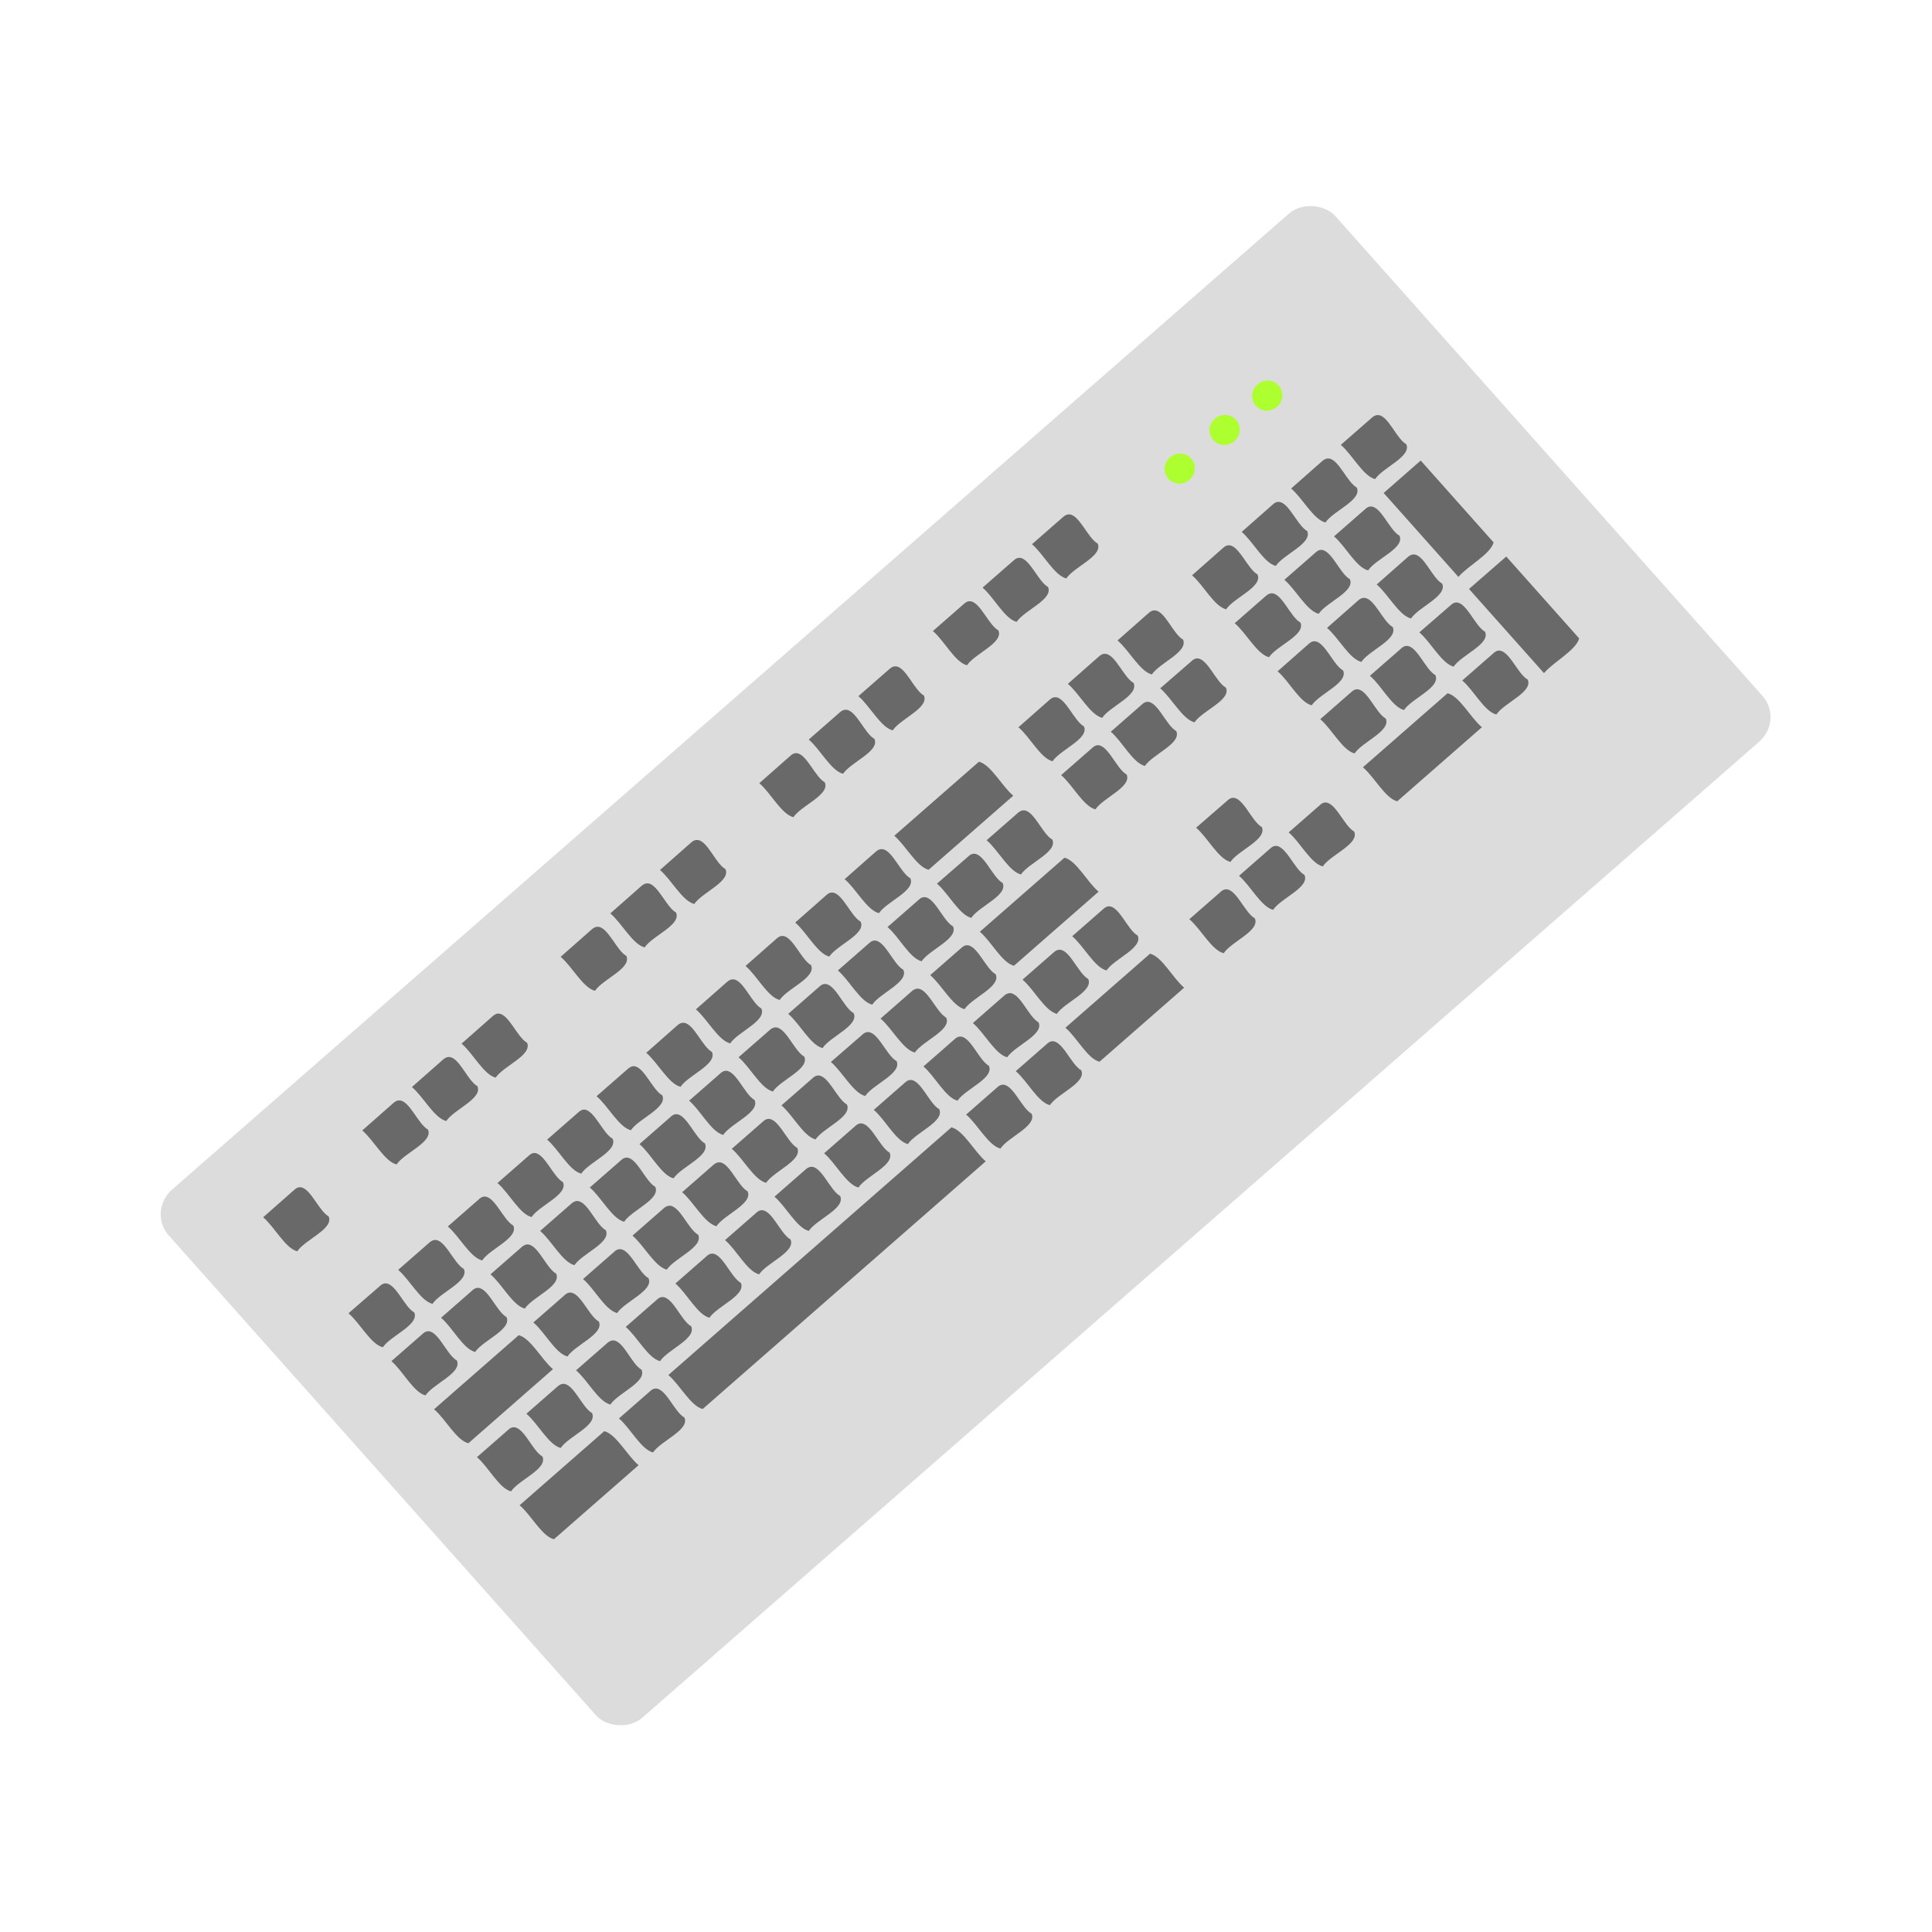 <?xml version="1.0" encoding="UTF-8" standalone="no"?>
<!-- Created with Inkscape (http://www.inkscape.org/) -->

<svg
   xmlns:dc="http://purl.org/dc/elements/1.1/"
   xmlns:cc="http://creativecommons.org/ns#"
   xmlns:rdf="http://www.w3.org/1999/02/22-rdf-syntax-ns#"
   xmlns:svg="http://www.w3.org/2000/svg"
   xmlns="http://www.w3.org/2000/svg"
   xmlns:sodipodi="http://sodipodi.sourceforge.net/DTD/sodipodi-0.dtd"
   xmlns:inkscape="http://www.inkscape.org/namespaces/inkscape"
   width="48"
   height="48"
   id="svg5453"
   version="1.1"
   inkscape:version="0.48.5 r10040"
   sodipodi:docname="system-config-keyboard.svg"
   viewBox="0 0 48 48">
  <defs
     id="defs5455" />
  <sodipodi:namedview
     id="base"
     pagecolor="#ffffff"
     bordercolor="#666666"
     borderopacity="1.0"
     inkscape:pageopacity="0"
     inkscape:pageshadow="2"
     inkscape:zoom="9.0113182"
     inkscape:cx="33.234809"
     inkscape:cy="33.45776"
     inkscape:document-units="px"
     inkscape:current-layer="layer1"
     showgrid="false"
     fit-margin-top="0"
     fit-margin-left="0"
     fit-margin-right="0"
     fit-margin-bottom="0"
     inkscape:window-width="1920"
     inkscape:window-height="1035"
     inkscape:window-x="-4"
     inkscape:window-y="29"
     inkscape:window-maximized="1"
     borderlayer="true"
     inkscape:showpageshadow="false">
    <sodipodi:guide
       position="4,44"
       orientation="40,0"
       id="guide4090" />
    <sodipodi:guide
       position="4,4"
       orientation="0,40"
       id="guide4092" />
    <sodipodi:guide
       position="44,4"
       orientation="-40,0"
       id="guide4094" />
    <sodipodi:guide
       position="44,44"
       orientation="0,-40"
       id="guide4096" />
    <sodipodi:guide
       position="9,39"
       orientation="30,0"
       id="guide4100" />
    <sodipodi:guide
       position="9,9"
       orientation="0,30"
       id="guide4102" />
    <sodipodi:guide
       position="39,9"
       orientation="-30,0"
       id="guide4104" />
    <sodipodi:guide
       position="39,39"
       orientation="0,-30"
       id="guide4106" />
    <sodipodi:guide
       position="15,33"
       orientation="18,0"
       id="guide4110" />
    <sodipodi:guide
       position="15,15"
       orientation="0,18"
       id="guide4112" />
    <sodipodi:guide
       position="33,15"
       orientation="-18,0"
       id="guide4114" />
    <sodipodi:guide
       position="33,33"
       orientation="0,-18"
       id="guide4116" />
  </sodipodi:namedview>
  <g
     inkscape:label="Capa 1"
     inkscape:groupmode="layer"
     id="layer1"
     transform="translate(-384.571,-499.798)">
    <g
       transform="matrix(0.168,0,0,0.168,387.059,502.362)"
       id="g3065">
      <rect
         transform="matrix(0.753,-0.658,0.665,0.747,0,0)"
         width="229.101"
         height="104.562"
         rx="4.874"
         ry="4.753"
         x="-103.76"
         y="127.968"
         id="rect6674"
         style="fill:#dcdcdc;fill-opacity:1;fill-rule:nonzero;stroke:none;stroke-width:3;marker:none;visibility:visible;display:inline;overflow:visible;enable-background:new" />
      <path
         id="rect7609"
         d="m 189.082,46.127 c -0.337,-0.046 -0.701,0.074 -1.068,0.43 l -4.54,3.971 c 1.705,1.446 3.294,4.615 5.074,5.062 1.167,-1.737 5.426,-3.326 4.607,-5.162 -1.415,-0.778 -2.614,-4.103 -4.073,-4.301 z m -7.344,6.419 c -0.337,-0.046 -0.701,0.074 -1.068,0.43 l -4.54,4.004 c 1.705,1.446 3.294,4.582 5.074,5.029 1.167,-1.737 5.46,-3.326 4.64,-5.162 -1.415,-0.778 -2.648,-4.103 -4.106,-4.301 z m 13.554,0.298 -5.475,4.798 11.05,12.408 c 1.504,-1.72 4.713,-3.325 5.208,-5.096 l -10.783,-12.11 z m -20.898,6.121 c -0.337,-0.046 -0.668,0.074 -1.035,0.43 l -4.54,4.004 c 1.705,1.446 3.261,4.582 5.041,5.029 1.167,-1.737 5.46,-3.326 4.64,-5.162 -1.415,-0.778 -2.648,-4.103 -4.106,-4.301 z m 13.32,0.695 c -0.23,0.049 -0.457,0.193 -0.701,0.43 l -4.54,3.971 c 1.705,1.446 3.261,4.582 5.041,5.029 1.167,-1.737 5.46,-3.293 4.64,-5.129 -1.524,-0.838 -2.828,-4.641 -4.44,-4.301 z m -44.3,1.158 c -0.337,-0.046 -0.702,0.074 -1.068,0.43 l -4.54,3.971 c 1.705,1.446 3.294,4.615 5.074,5.062 1.167,-1.737 5.46,-3.326 4.64,-5.162 -1.415,-0.778 -2.648,-4.103 -4.106,-4.301 z m 23.636,4.566 c -0.337,-0.046 -0.668,0.074 -1.035,0.43 l -4.54,4.004 c 1.705,1.446 3.261,4.582 5.041,5.029 1.167,-1.737 5.46,-3.326 4.64,-5.162 -1.415,-0.778 -2.648,-4.103 -4.106,-4.301 z m 13.32,0.695 c -0.23,0.049 -0.457,0.193 -0.701,0.43 l -4.54,3.971 c 1.705,1.446 3.294,4.582 5.074,5.029 1.167,-1.737 5.426,-3.293 4.607,-5.129 -1.524,-0.838 -2.828,-4.641 -4.44,-4.301 z m 14.021,0.662 c -0.337,-0.046 -0.701,0.074 -1.068,0.43 l -4.54,4.004 c 1.705,1.446 3.294,4.582 5.074,5.029 1.167,-1.737 5.426,-3.326 4.607,-5.162 -1.415,-0.778 -2.614,-4.103 -4.073,-4.301 z m 13.554,0.298 -5.508,4.798 11.083,12.441 c 1.504,-1.72 4.713,-3.359 5.208,-5.129 l -10.783,-12.11 z m -71.875,0.199 c -0.337,-0.046 -0.668,0.074 -1.035,0.43 l -4.54,3.971 c 1.705,1.446 3.261,4.615 5.041,5.062 1.167,-1.737 5.46,-3.326 4.64,-5.162 -1.415,-0.778 -2.648,-4.103 -4.106,-4.301 z m 36.989,5.261 c -0.23,0.049 -0.49,0.193 -0.734,0.43 l -4.54,3.971 c 1.705,1.446 3.294,4.582 5.074,5.029 1.167,-1.737 5.46,-3.293 4.64,-5.129 -1.524,-0.838 -2.828,-4.641 -4.44,-4.301 z m 13.988,0.662 c -0.337,-0.046 -0.701,0.074 -1.068,0.43 l -4.54,4.004 c 1.705,1.446 3.294,4.582 5.074,5.029 1.167,-1.737 5.46,-3.326 4.64,-5.162 -1.415,-0.778 -2.648,-4.103 -4.106,-4.301 z m -58.321,0.496 c -0.337,-0.046 -0.668,0.074 -1.035,0.43 l -4.54,3.971 c 1.705,1.446 3.261,4.615 5.041,5.062 1.167,-1.737 5.46,-3.326 4.64,-5.162 -1.415,-0.778 -2.648,-4.103 -4.106,-4.301 z m 71.641,0.199 c -0.23,0.049 -0.457,0.193 -0.701,0.43 l -4.574,3.971 c 1.705,1.446 3.294,4.615 5.074,5.062 1.167,-1.737 5.46,-3.326 4.64,-5.162 -1.524,-0.838 -2.828,-4.641 -4.44,-4.301 z m -44.3,1.158 c -0.337,-0.046 -0.701,0.074 -1.068,0.43 l -4.54,4.004 c 1.705,1.446 3.294,4.582 5.074,5.029 1.167,-1.737 5.426,-3.326 4.607,-5.162 -1.415,-0.778 -2.614,-4.103 -4.073,-4.301 z m 23.636,4.566 c -0.337,-0.046 -0.668,0.074 -1.035,0.43 l -4.54,4.004 c 1.705,1.446 3.261,4.582 5.041,5.029 1.167,-1.737 5.46,-3.326 4.64,-5.162 -1.415,-0.778 -2.648,-4.103 -4.106,-4.301 z m 13.32,0.695 c -0.23,0.049 -0.457,0.193 -0.701,0.43 l -4.54,3.971 c 1.705,1.446 3.261,4.615 5.041,5.062 1.167,-1.737 5.46,-3.326 4.64,-5.162 -1.524,-0.838 -2.828,-4.641 -4.44,-4.301 z m 13.654,0.695 c -0.23,0.049 -0.457,0.193 -0.701,0.43 l -4.54,3.971 c 1.705,1.446 3.261,4.582 5.041,5.029 1.167,-1.737 5.46,-3.326 4.64,-5.162 -1.524,-0.838 -2.828,-4.608 -4.44,-4.268 z m -57.954,0.463 c -0.337,-0.046 -0.702,0.074 -1.068,0.43 l -4.54,4.004 c 1.705,1.446 3.294,4.582 5.074,5.029 1.167,-1.737 5.46,-3.326 4.64,-5.162 -1.415,-0.778 -2.648,-4.103 -4.106,-4.301 z m 13.32,0.695 c -0.23,0.049 -0.457,0.193 -0.701,0.43 l -4.574,3.971 c 1.705,1.446 3.294,4.582 5.074,5.029 1.167,-1.737 5.46,-3.293 4.64,-5.129 -1.524,-0.838 -2.828,-4.641 -4.44,-4.301 z m -44.3,1.158 c -0.337,-0.046 -0.702,0.074 -1.068,0.43 l -4.54,3.971 c 1.705,1.446 3.294,4.615 5.074,5.062 1.167,-1.737 5.426,-3.326 4.607,-5.162 -1.415,-0.778 -2.614,-4.103 -4.073,-4.301 z m 67.936,3.408 c -0.23,0.049 -0.457,0.193 -0.701,0.43 l -4.54,3.971 c 1.705,1.446 3.294,4.615 5.074,5.062 1.167,-1.737 5.427,-3.326 4.607,-5.162 -1.524,-0.838 -2.828,-4.641 -4.44,-4.301 z m 13.587,0.562 -12.519,10.952 c 1.705,1.446 3.294,4.582 5.074,5.029 l 12.519,-10.952 c -1.705,-1.446 -3.294,-4.582 -5.074,-5.029 z m -57.887,0.596 c -0.337,-0.046 -0.668,0.074 -1.035,0.43 l -4.54,4.004 c 1.705,1.446 3.261,4.582 5.041,5.029 1.167,-1.737 5.46,-3.326 4.64,-5.162 -1.415,-0.778 -2.648,-4.103 -4.106,-4.301 z m 13.32,0.695 c -0.23,0.049 -0.457,0.193 -0.701,0.43 l -4.54,3.971 c 1.705,1.446 3.261,4.615 5.041,5.062 1.167,-1.737 5.46,-3.326 4.64,-5.162 -1.524,-0.838 -2.828,-4.641 -4.44,-4.301 z m -44.3,1.158 c -0.337,-0.046 -0.702,0.074 -1.068,0.43 l -4.54,3.971 c 1.705,1.446 3.294,4.615 5.074,5.062 1.167,-1.737 5.46,-3.326 4.64,-5.162 -1.415,-0.778 -2.648,-4.103 -4.106,-4.301 z m 36.956,5.261 c -0.23,0.049 -0.457,0.193 -0.701,0.43 l -4.54,3.971 c 1.705,1.446 3.294,4.615 5.074,5.062 1.167,-1.737 5.426,-3.326 4.607,-5.162 -1.524,-0.838 -2.828,-4.641 -4.44,-4.301 z m -44.3,1.158 c -0.337,-0.046 -0.668,0.074 -1.035,0.43 l -4.54,4.004 c 1.705,1.446 3.261,4.582 5.041,5.029 1.167,-1.737 5.46,-3.326 4.64,-5.162 -1.415,-0.778 -2.648,-4.103 -4.106,-4.301 z m 26.907,1.257 -12.519,10.952 c 1.705,1.446 3.294,4.582 5.074,5.029 l 12.519,-10.952 c -1.705,-1.446 -3.294,-4.582 -5.074,-5.029 z m 37.39,5.36 c -0.23,0.049 -0.457,0.193 -0.701,0.43 l -4.574,3.971 c 1.705,1.446 3.294,4.615 5.074,5.062 1.167,-1.737 5.46,-3.326 4.64,-5.162 -1.524,-0.838 -2.828,-4.641 -4.44,-4.301 z m 13.654,0.695 c -0.23,0.049 -0.457,0.193 -0.701,0.43 l -4.54,3.971 c 1.705,1.446 3.261,4.582 5.041,5.029 1.167,-1.737 5.46,-3.326 4.64,-5.162 -1.524,-0.838 -2.828,-4.608 -4.44,-4.268 z m -44.634,1.158 c -0.23,0.049 -0.49,0.193 -0.734,0.43 l -4.54,3.971 c 1.705,1.446 3.294,4.615 5.074,5.062 1.167,-1.737 5.46,-3.326 4.64,-5.162 -1.524,-0.838 -2.828,-4.641 -4.44,-4.301 z m -47.972,4.368 c -0.337,-0.046 -0.701,0.074 -1.068,0.43 l -4.54,4.004 c 1.705,1.446 3.294,4.582 5.074,5.029 1.167,-1.737 5.426,-3.326 4.607,-5.162 -1.415,-0.778 -2.614,-4.103 -4.073,-4.301 z m 85.262,0.893 c -0.23,0.049 -0.457,0.193 -0.701,0.43 l -4.54,3.971 c 1.705,1.446 3.261,4.582 5.041,5.029 1.167,-1.737 5.46,-3.326 4.64,-5.162 -1.524,-0.838 -2.828,-4.608 -4.44,-4.268 z m -57.954,0.463 c -0.337,-0.046 -0.702,0.074 -1.068,0.43 l -4.54,4.004 c 1.705,1.446 3.294,4.582 5.074,5.029 1.167,-1.737 5.46,-3.326 4.64,-5.162 -1.415,-0.778 -2.648,-4.103 -4.106,-4.301 z m 13.32,0.695 c -0.23,0.049 -0.457,0.193 -0.701,0.43 l -4.574,3.971 c 1.705,1.446 3.294,4.615 5.074,5.062 1.167,-1.737 5.46,-3.326 4.64,-5.162 -1.524,-0.838 -2.828,-4.641 -4.44,-4.301 z m 13.587,0.562 -12.519,10.952 c 1.705,1.446 3.261,4.582 5.041,5.029 l 12.519,-10.952 c -1.705,-1.446 -3.261,-4.582 -5.041,-5.029 z m -61.559,3.805 c -0.337,-0.046 -0.701,0.074 -1.068,0.43 l -4.54,4.004 c 1.705,1.446 3.294,4.582 5.074,5.029 1.167,-1.737 5.46,-3.326 4.64,-5.162 -1.415,-0.778 -2.648,-4.103 -4.106,-4.301 z m 85.262,0.893 c -0.23,0.049 -0.457,0.193 -0.701,0.43 l -4.54,3.971 c 1.705,1.446 3.294,4.582 5.074,5.029 1.167,-1.737 5.426,-3.326 4.607,-5.162 -1.524,-0.838 -2.828,-4.608 -4.44,-4.268 z m -57.954,0.463 c -0.337,-0.046 -0.668,0.074 -1.035,0.43 l -4.54,4.004 c 1.705,1.446 3.261,4.582 5.041,5.029 1.167,-1.737 5.46,-3.326 4.64,-5.162 -1.415,-0.778 -2.648,-4.103 -4.106,-4.301 z m 13.32,0.695 c -0.23,0.049 -0.457,0.193 -0.701,0.43 l -4.54,3.971 c 1.705,1.446 3.261,4.615 5.041,5.062 1.167,-1.737 5.46,-3.326 4.64,-5.162 -1.524,-0.838 -2.828,-4.641 -4.44,-4.301 z m 27.308,1.357 c -0.23,0.049 -0.457,0.193 -0.701,0.43 l -4.54,3.971 c 1.705,1.446 3.294,4.615 5.074,5.062 1.167,-1.737 5.426,-3.326 4.607,-5.162 -1.524,-0.838 -2.828,-4.641 -4.44,-4.301 z m -75.28,3.011 c -0.337,-0.046 -0.701,0.074 -1.068,0.43 l -4.54,4.004 c 1.705,1.446 3.294,4.582 5.074,5.029 1.167,-1.737 5.46,-3.326 4.64,-5.162 -1.415,-0.778 -2.648,-4.103 -4.106,-4.301 z m 27.308,1.357 c -0.337,-0.046 -0.668,0.074 -1.035,0.43 l -4.54,4.004 c 1.705,1.446 3.261,4.582 5.041,5.029 1.167,-1.737 5.46,-3.326 4.64,-5.162 -1.415,-0.778 -2.648,-4.103 -4.106,-4.301 z m 13.32,0.695 c -0.23,0.049 -0.457,0.193 -0.701,0.43 l -4.54,3.971 c 1.705,1.446 3.294,4.615 5.074,5.062 1.167,-1.737 5.426,-3.326 4.607,-5.162 -1.524,-0.838 -2.828,-4.641 -4.44,-4.301 z m 13.654,0.695 c -0.23,0.049 -0.457,0.193 -0.701,0.43 l -4.54,3.971 c 1.705,1.446 3.294,4.582 5.074,5.029 1.167,-1.737 5.426,-3.326 4.607,-5.162 -1.524,-0.838 -2.828,-4.608 -4.44,-4.268 z m 13.687,0.662 c -0.23,0.049 -0.49,0.193 -0.734,0.43 l -4.54,3.971 c 1.705,1.446 3.294,4.615 5.074,5.062 1.167,-1.737 5.46,-3.326 4.64,-5.162 -1.524,-0.838 -2.828,-4.641 -4.44,-4.301 z m 13.587,0.562 -12.519,10.952 c 1.705,1.446 3.261,4.582 5.041,5.029 l 12.519,-10.952 c -1.705,-1.446 -3.261,-4.582 -5.041,-5.029 z m -61.559,3.805 c -0.337,-0.046 -0.701,0.074 -1.068,0.43 l -4.54,4.004 c 1.705,1.446 3.294,4.582 5.074,5.029 1.167,-1.737 5.426,-3.326 4.607,-5.162 -1.415,-0.778 -2.614,-4.103 -4.073,-4.301 z m 13.287,0.695 c -0.23,0.049 -0.457,0.193 -0.701,0.43 l -4.54,3.971 c 1.705,1.446 3.294,4.615 5.074,5.062 1.167,-1.737 5.426,-3.326 4.607,-5.162 -1.524,-0.838 -2.828,-4.641 -4.44,-4.301 z m 13.687,0.695 c -0.23,0.049 -0.49,0.193 -0.734,0.43 l -4.54,3.971 c 1.705,1.446 3.294,4.582 5.074,5.029 1.167,-1.737 5.46,-3.326 4.64,-5.162 -1.524,-0.838 -2.828,-4.608 -4.44,-4.268 z m 13.654,0.662 c -0.23,0.049 -0.49,0.193 -0.734,0.43 l -4.54,3.971 c 1.705,1.446 3.294,4.615 5.074,5.062 1.167,-1.737 5.46,-3.326 4.64,-5.162 -1.524,-0.838 -2.828,-4.641 -4.44,-4.301 z m -75.313,3.011 c -0.337,-0.046 -0.668,0.074 -1.035,0.43 l -4.54,4.004 c 1.705,1.446 3.261,4.582 5.041,5.029 1.167,-1.737 5.46,-3.326 4.64,-5.162 -1.415,-0.778 -2.648,-4.103 -4.106,-4.301 z m 27.341,1.357 c -0.337,-0.046 -0.701,0.074 -1.068,0.43 l -4.54,4.004 c 1.705,1.446 3.294,4.582 5.074,5.029 1.167,-1.737 5.46,-3.326 4.64,-5.162 -1.415,-0.778 -2.648,-4.103 -4.106,-4.301 z m 13.32,0.695 c -0.23,0.049 -0.49,0.193 -0.734,0.43 l -4.54,3.971 c 1.705,1.446 3.294,4.615 5.074,5.062 1.167,-1.737 5.46,-3.326 4.64,-5.162 -1.524,-0.838 -2.828,-4.641 -4.44,-4.301 z m 13.654,0.695 c -0.23,0.049 -0.457,0.193 -0.701,0.43 l -4.574,3.971 c 1.705,1.446 3.294,4.582 5.074,5.029 1.167,-1.737 5.46,-3.326 4.64,-5.162 -1.524,-0.838 -2.828,-4.608 -4.44,-4.268 z m 13.654,0.662 c -0.23,0.049 -0.457,0.193 -0.701,0.43 l -4.54,3.971 c 1.705,1.446 3.261,4.615 5.041,5.062 1.167,-1.737 5.46,-3.326 4.64,-5.162 -1.524,-0.838 -2.828,-4.641 -4.44,-4.301 z m 13.654,0.695 c -0.23,0.049 -0.457,0.193 -0.701,0.43 l -4.54,3.971 c 1.705,1.446 3.261,4.582 5.041,5.029 1.167,-1.737 5.46,-3.326 4.64,-5.162 -1.524,-0.838 -2.828,-4.608 -4.44,-4.268 z m -88.934,2.316 c -0.337,-0.046 -0.701,0.074 -1.068,0.43 l -4.54,4.004 c 1.705,1.446 3.294,4.582 5.074,5.029 1.167,-1.737 5.426,-3.326 4.607,-5.162 -1.415,-0.778 -2.614,-4.103 -4.073,-4.301 z m 27.308,1.357 c -0.337,-0.046 -0.701,0.107 -1.068,0.463 l -4.54,3.971 c 1.705,1.446 3.294,4.582 5.074,5.029 1.167,-1.737 5.46,-3.326 4.64,-5.162 -1.415,-0.778 -2.648,-4.103 -4.106,-4.301 z m 13.32,0.695 c -0.23,0.049 -0.457,0.193 -0.701,0.43 l -4.54,3.971 c 1.705,1.446 3.261,4.615 5.041,5.062 1.167,-1.737 5.46,-3.326 4.64,-5.162 -1.524,-0.838 -2.828,-4.641 -4.44,-4.301 z m 13.654,0.695 c -0.23,0.049 -0.457,0.193 -0.701,0.43 l -4.54,3.971 c 1.705,1.446 3.261,4.582 5.041,5.029 1.167,-1.737 5.46,-3.326 4.64,-5.162 -1.524,-0.838 -2.828,-4.608 -4.44,-4.268 z m 13.654,0.662 c -0.23,0.049 -0.457,0.193 -0.701,0.43 l -4.54,3.971 c 1.705,1.446 3.261,4.615 5.041,5.062 1.167,-1.737 5.46,-3.326 4.64,-5.162 -1.524,-0.838 -2.828,-4.641 -4.44,-4.301 z m 13.654,0.695 c -0.23,0.049 -0.457,0.193 -0.701,0.43 l -4.54,3.971 c 1.705,1.446 3.294,4.582 5.074,5.029 1.167,-1.737 5.426,-3.326 4.607,-5.162 -1.524,-0.838 -2.828,-4.608 -4.44,-4.268 z m -88.934,2.316 c -0.337,-0.046 -0.701,0.074 -1.068,0.43 l -4.54,4.004 c 1.705,1.446 3.294,4.582 5.074,5.029 1.167,-1.737 5.46,-3.326 4.64,-5.162 -1.415,-0.778 -2.648,-4.103 -4.106,-4.301 z m 27.308,1.357 c -0.337,-0.046 -0.668,0.107 -1.035,0.463 l -4.54,3.971 c 1.705,1.446 3.261,4.582 5.041,5.029 1.167,-1.737 5.46,-3.326 4.64,-5.162 -1.415,-0.778 -2.648,-4.103 -4.106,-4.301 z m 13.32,0.695 c -0.23,0.049 -0.457,0.193 -0.701,0.43 l -4.54,3.971 c 1.705,1.446 3.261,4.615 5.041,5.062 1.167,-1.737 5.46,-3.326 4.64,-5.162 -1.524,-0.838 -2.828,-4.641 -4.44,-4.301 z m 13.654,0.695 c -0.23,0.049 -0.457,0.193 -0.701,0.43 l -4.54,3.971 c 1.705,1.446 3.294,4.582 5.074,5.029 1.167,-1.737 5.427,-3.326 4.607,-5.162 -1.524,-0.838 -2.828,-4.608 -4.44,-4.268 z m 13.654,0.662 c -0.23,0.049 -0.457,0.193 -0.701,0.43 l -4.54,3.971 c 1.705,1.446 3.294,4.615 5.074,5.062 1.167,-1.737 5.426,-3.326 4.607,-5.162 -1.524,-0.838 -2.828,-4.641 -4.44,-4.301 z m 13.587,0.562 -41.863,36.629 c 1.705,1.446 3.294,4.582 5.074,5.029 l 41.863,-36.629 c -1.705,-1.446 -3.294,-4.582 -5.074,-5.029 z m -61.559,3.805 c -0.337,-0.046 -0.668,0.107 -1.035,0.463 l -4.54,3.971 c 1.705,1.446 3.261,4.582 5.041,5.029 1.167,-1.737 5.46,-3.326 4.64,-5.162 -1.415,-0.778 -2.648,-4.103 -4.106,-4.301 z m 13.32,0.695 c -0.23,0.049 -0.457,0.193 -0.701,0.43 l -4.54,3.971 c 1.705,1.446 3.294,4.615 5.074,5.062 1.167,-1.737 5.426,-3.326 4.607,-5.162 -1.524,-0.838 -2.828,-4.641 -4.44,-4.301 z m 13.687,0.695 c -0.23,0.049 -0.49,0.193 -0.734,0.43 l -4.54,3.971 c 1.705,1.446 3.294,4.582 5.074,5.029 1.167,-1.737 5.427,-3.326 4.607,-5.162 -1.524,-0.838 -2.794,-4.608 -4.407,-4.268 z m 13.654,0.662 c -0.23,0.049 -0.49,0.193 -0.734,0.43 l -4.54,3.971 c 1.705,1.446 3.294,4.615 5.074,5.062 1.167,-1.737 5.46,-3.326 4.64,-5.162 -1.524,-0.838 -2.828,-4.641 -4.44,-4.301 z m -75.313,3.011 c -0.337,-0.046 -0.668,0.074 -1.035,0.43 l -4.54,4.004 c 1.705,1.446 3.261,4.582 5.041,5.029 1.167,-1.737 5.46,-3.326 4.64,-5.162 -1.415,-0.778 -2.648,-4.103 -4.106,-4.301 z m 26.974,1.39 c -0.23,0.049 -0.457,0.193 -0.701,0.43 l -4.54,3.971 c 1.705,1.446 3.294,4.582 5.074,5.029 1.167,-1.737 5.427,-3.326 4.607,-5.162 -1.524,-0.838 -2.828,-4.608 -4.44,-4.268 z m 13.687,0.662 c -0.23,0.049 -0.49,0.193 -0.734,0.43 l -4.54,3.971 c 1.705,1.446 3.294,4.615 5.074,5.062 1.167,-1.737 5.46,-3.326 4.64,-5.162 -1.524,-0.838 -2.828,-4.641 -4.44,-4.301 z m 13.654,0.695 c -0.23,0.049 -0.49,0.193 -0.734,0.43 l -4.54,3.971 c 1.705,1.446 3.294,4.582 5.074,5.029 1.167,-1.737 5.46,-3.326 4.64,-5.162 -1.524,-0.838 -2.828,-4.608 -4.44,-4.268 z m 13.654,0.662 c -0.23,0.049 -0.457,0.193 -0.701,0.43 l -4.54,3.971 c 1.705,1.446 3.261,4.615 5.041,5.062 1.167,-1.737 5.46,-3.326 4.64,-5.162 -1.524,-0.838 -2.828,-4.641 -4.44,-4.301 z m -48.306,4.401 c -0.23,0.049 -0.49,0.193 -0.734,0.43 l -4.54,3.971 c 1.705,1.446 3.294,4.582 5.074,5.029 1.167,-1.737 5.46,-3.326 4.64,-5.162 -1.524,-0.838 -2.828,-4.608 -4.44,-4.268 z m 13.654,0.662 c -0.23,0.049 -0.49,0.193 -0.734,0.43 l -4.54,3.971 c 1.705,1.446 3.294,4.615 5.074,5.062 1.167,-1.737 5.46,-3.326 4.64,-5.162 -1.524,-0.838 -2.828,-4.641 -4.44,-4.301 z m 13.654,0.695 c -0.23,0.049 -0.457,0.193 -0.701,0.43 l -4.54,3.971 c 1.705,1.446 3.261,4.582 5.041,5.029 1.167,-1.737 5.46,-3.326 4.64,-5.162 -1.524,-0.838 -2.828,-4.608 -4.44,-4.268 z m 13.654,0.662 c -0.23,0.049 -0.457,0.193 -0.701,0.43 l -4.54,3.971 c 1.705,1.446 3.261,4.615 5.041,5.062 1.167,-1.737 5.46,-3.326 4.64,-5.162 -1.524,-0.838 -2.828,-4.641 -4.44,-4.301 z m -48.306,4.401 c -0.23,0.049 -0.457,0.193 -0.701,0.43 l -4.574,3.971 c 1.705,1.446 3.294,4.582 5.074,5.029 1.167,-1.737 5.46,-3.326 4.64,-5.162 -1.524,-0.838 -2.828,-4.608 -4.44,-4.268 z m 13.654,0.662 c -0.23,0.049 -0.457,0.193 -0.701,0.43 l -4.54,3.971 c 1.705,1.446 3.261,4.615 5.041,5.062 1.167,-1.737 5.46,-3.326 4.64,-5.162 -1.524,-0.838 -2.828,-4.641 -4.44,-4.301 z m 13.654,0.695 c -0.23,0.049 -0.457,0.193 -0.701,0.43 l -4.54,3.971 c 1.705,1.446 3.261,4.582 5.041,5.029 1.167,-1.737 5.46,-3.326 4.64,-5.162 -1.524,-0.838 -2.828,-4.608 -4.44,-4.268 z m 13.654,0.662 c -0.23,0.049 -0.457,0.193 -0.701,0.43 l -4.54,3.971 c 1.705,1.446 3.294,4.615 5.074,5.062 1.167,-1.737 5.427,-3.326 4.607,-5.162 -1.524,-0.838 -2.828,-4.641 -4.44,-4.301 z m -34.652,5.062 c -0.23,0.049 -0.457,0.193 -0.701,0.43 l -4.54,3.971 c 1.705,1.446 3.261,4.615 5.041,5.062 1.167,-1.737 5.46,-3.326 4.64,-5.162 -1.524,-0.838 -2.828,-4.641 -4.44,-4.301 z m 13.587,0.562 -12.519,10.952 c 1.705,1.446 3.294,4.582 5.074,5.029 L 66.965,187.215 c -1.705,-1.446 -3.294,-4.582 -5.074,-5.029 z m 13.754,0.794 c -0.23,0.049 -0.49,0.193 -0.734,0.43 l -4.54,3.971 c 1.705,1.446 3.294,4.615 5.074,5.062 1.167,-1.737 5.427,-3.326 4.607,-5.162 -1.524,-0.838 -2.794,-4.641 -4.407,-4.301 z m -7.344,6.419 c -0.23,0.049 -0.49,0.193 -0.734,0.43 l -4.54,3.971 c 1.705,1.446 3.294,4.615 5.074,5.062 1.167,-1.737 5.46,-3.326 4.64,-5.162 -1.524,-0.838 -2.828,-4.641 -4.44,-4.301 z m 13.654,0.695 c -0.23,0.049 -0.457,0.193 -0.701,0.43 l -4.54,3.971 c 1.705,1.446 3.261,4.582 5.041,5.029 1.167,-1.737 5.46,-3.326 4.64,-5.162 -1.524,-0.838 -2.828,-4.608 -4.44,-4.268 z m -20.998,5.724 c -0.23,0.049 -0.457,0.193 -0.701,0.43 l -4.54,3.971 c 1.705,1.446 3.261,4.615 5.041,5.062 1.167,-1.737 5.46,-3.326 4.64,-5.162 -1.524,-0.838 -2.828,-4.641 -4.44,-4.301 z m 13.587,0.562 -12.519,10.952 c 1.705,1.446 3.294,4.582 5.074,5.029 l 12.519,-10.952 c -1.705,-1.446 -3.294,-4.582 -5.074,-5.029 z"
         style="fill:#696969;fill-opacity:1;stroke:none"
         inkscape:connector-curvature="0" />
      <g
         style="fill:#adff2f"
         transform="matrix(1.024,-0.057,0.057,1.021,-5.905,5.936)"
         id="g3919">
        <g
           style="fill:#adff2f"
           id="g3816"
           transform="matrix(0.539,0.051,-0.051,0.539,74.286,17.918)">
          <path
             d="m 164.627,52.621 c 1.44,1.635 1.253,4.16 -0.419,5.638 -1.672,1.479 -4.195,1.352 -5.635,-0.283 -1.44,-1.635 -1.253,-4.16 0.419,-5.638 1.672,-1.479 4.195,-1.352 5.635,0.283 z"
             id="path6807"
             style="fill:#adff2f;fill-opacity:1;fill-rule:nonzero;stroke:none;stroke-width:1.635;marker:none;visibility:visible;display:inline;overflow:visible;enable-background:new"
             inkscape:connector-curvature="0" />
          <path
             d="m 162.897,52.801 c 0.767,0.871 0.472,2.388 -0.658,3.388 -1.131,1 -2.67,1.105 -3.437,0.234 -0.767,-0.871 -0.472,-2.388 0.658,-3.388 1.131,-1 2.67,-1.105 3.437,-0.234 z"
             id="path6809"
             style="fill:#adff2f;fill-opacity:1;fill-rule:nonzero;stroke:none;stroke-width:0.827;marker:none;visibility:visible;display:inline;overflow:visible;enable-background:new"
             inkscape:connector-curvature="0" />
          <path
             inkscape:connector-curvature="0"
             id="path3806"
             d="m 161.91,51.296 c -1.02,-0.051 -2.09,0.294 -2.925,1.034 -1.045,0.924 -1.506,2.26 -1.356,3.529 0.099,-0.983 0.549,-1.924 1.356,-2.638 1.672,-1.479 4.196,-1.35 5.637,0.285 0.532,0.604 0.868,1.318 0.963,2.067 0.096,-1.043 -0.226,-2.122 -0.963,-2.958 -0.72,-0.818 -1.692,-1.268 -2.711,-1.319 z"
             style="opacity:0.7;fill:#adff2f;fill-opacity:1;fill-rule:nonzero;stroke:none;stroke-width:1.635;marker:none;visibility:visible;display:inline;overflow:visible;enable-background:new" />
          <path
             inkscape:connector-curvature="0"
             id="path3811"
             d="m 157.7,54.575 c -0.243,1.178 0.013,2.429 0.856,3.386 1.44,1.635 3.965,1.764 5.637,0.285 0.94,-0.832 1.416,-1.987 1.391,-3.137 -0.171,0.839 -0.588,1.629 -1.284,2.245 -1.672,1.479 -4.196,1.35 -5.637,-0.285 -0.63,-0.715 -0.944,-1.601 -0.963,-2.495 z"
             style="opacity:0.7;fill:#adff2f;fill-opacity:1;fill-rule:nonzero;stroke:none;stroke-width:1.635;marker:none;visibility:visible;display:inline;overflow:visible;enable-background:new" />
        </g>
        <g
           style="fill:#adff2f"
           transform="matrix(0.539,0.051,-0.051,0.539,81.059,12.7)"
           id="g3843">
          <path
             inkscape:connector-curvature="0"
             style="fill:#adff2f;fill-opacity:1;fill-rule:nonzero;stroke:none;stroke-width:1.635;marker:none;visibility:visible;display:inline;overflow:visible;enable-background:new"
             id="path3845"
             d="m 164.627,52.621 c 1.44,1.635 1.253,4.16 -0.419,5.638 -1.672,1.479 -4.195,1.352 -5.635,-0.283 -1.44,-1.635 -1.253,-4.16 0.419,-5.638 1.672,-1.479 4.195,-1.352 5.635,0.283 z" />
          <path
             inkscape:connector-curvature="0"
             style="fill:#adff2f;fill-opacity:1;fill-rule:nonzero;stroke:none;stroke-width:0.827;marker:none;visibility:visible;display:inline;overflow:visible;enable-background:new"
             id="path3847"
             d="m 162.897,52.801 c 0.767,0.871 0.472,2.388 -0.658,3.388 -1.131,1 -2.67,1.105 -3.437,0.234 -0.767,-0.871 -0.472,-2.388 0.658,-3.388 1.131,-1 2.67,-1.105 3.437,-0.234 z" />
          <path
             style="opacity:0.7;fill:#adff2f;fill-opacity:1;fill-rule:nonzero;stroke:none;stroke-width:1.635;marker:none;visibility:visible;display:inline;overflow:visible;enable-background:new"
             d="m 161.91,51.296 c -1.02,-0.051 -2.09,0.294 -2.925,1.034 -1.045,0.924 -1.506,2.26 -1.356,3.529 0.099,-0.983 0.549,-1.924 1.356,-2.638 1.672,-1.479 4.196,-1.35 5.637,0.285 0.532,0.604 0.868,1.318 0.963,2.067 0.096,-1.043 -0.226,-2.122 -0.963,-2.958 -0.72,-0.818 -1.692,-1.268 -2.711,-1.319 z"
             id="path3849"
             inkscape:connector-curvature="0" />
          <path
             style="opacity:0.7;fill:#adff2f;fill-opacity:1;fill-rule:nonzero;stroke:none;stroke-width:1.635;marker:none;visibility:visible;display:inline;overflow:visible;enable-background:new"
             d="m 157.7,54.575 c -0.243,1.178 0.013,2.429 0.856,3.386 1.44,1.635 3.965,1.764 5.637,0.285 0.94,-0.832 1.416,-1.987 1.391,-3.137 -0.171,0.839 -0.588,1.629 -1.284,2.245 -1.672,1.479 -4.196,1.35 -5.637,-0.285 -0.63,-0.715 -0.944,-1.601 -0.963,-2.495 z"
             id="path3851"
             inkscape:connector-curvature="0" />
        </g>
        <g
           style="fill:#adff2f"
           id="g3855"
           transform="matrix(0.539,0.051,-0.051,0.539,87.47,8.09)">
          <path
             d="m 164.627,52.621 c 1.44,1.635 1.253,4.16 -0.419,5.638 -1.672,1.479 -4.195,1.352 -5.635,-0.283 -1.44,-1.635 -1.253,-4.16 0.419,-5.638 1.672,-1.479 4.195,-1.352 5.635,0.283 z"
             id="path3857"
             style="fill:#adff2f;fill-opacity:1;fill-rule:nonzero;stroke:none;stroke-width:1.635;marker:none;visibility:visible;display:inline;overflow:visible;enable-background:new"
             inkscape:connector-curvature="0" />
          <path
             d="m 162.897,52.801 c 0.767,0.871 0.472,2.388 -0.658,3.388 -1.131,1 -2.67,1.105 -3.437,0.234 -0.767,-0.871 -0.472,-2.388 0.658,-3.388 1.131,-1 2.67,-1.105 3.437,-0.234 z"
             id="path3859"
             style="fill:#adff2f;fill-opacity:1;fill-rule:nonzero;stroke:none;stroke-width:0.827;marker:none;visibility:visible;display:inline;overflow:visible;enable-background:new"
             inkscape:connector-curvature="0" />
          <path
             inkscape:connector-curvature="0"
             id="path3861"
             d="m 161.91,51.296 c -1.02,-0.051 -2.09,0.294 -2.925,1.034 -1.045,0.924 -1.506,2.26 -1.356,3.529 0.099,-0.983 0.549,-1.924 1.356,-2.638 1.672,-1.479 4.196,-1.35 5.637,0.285 0.532,0.604 0.868,1.318 0.963,2.067 0.096,-1.043 -0.226,-2.122 -0.963,-2.958 -0.72,-0.818 -1.692,-1.268 -2.711,-1.319 z"
             style="opacity:0.7;fill:#adff2f;fill-opacity:1;fill-rule:nonzero;stroke:none;stroke-width:1.635;marker:none;visibility:visible;display:inline;overflow:visible;enable-background:new" />
          <path
             inkscape:connector-curvature="0"
             id="path3863"
             d="m 157.7,54.575 c -0.243,1.178 0.013,2.429 0.856,3.386 1.44,1.635 3.965,1.764 5.637,0.285 0.94,-0.832 1.416,-1.987 1.391,-3.137 -0.171,0.839 -0.588,1.629 -1.284,2.245 -1.672,1.479 -4.196,1.35 -5.637,-0.285 -0.63,-0.715 -0.944,-1.601 -0.963,-2.495 z"
             style="opacity:0.7;fill:#adff2f;fill-opacity:1;fill-rule:nonzero;stroke:none;stroke-width:1.635;marker:none;visibility:visible;display:inline;overflow:visible;enable-background:new" />
        </g>
      </g>
    </g>
  </g>
</svg>
